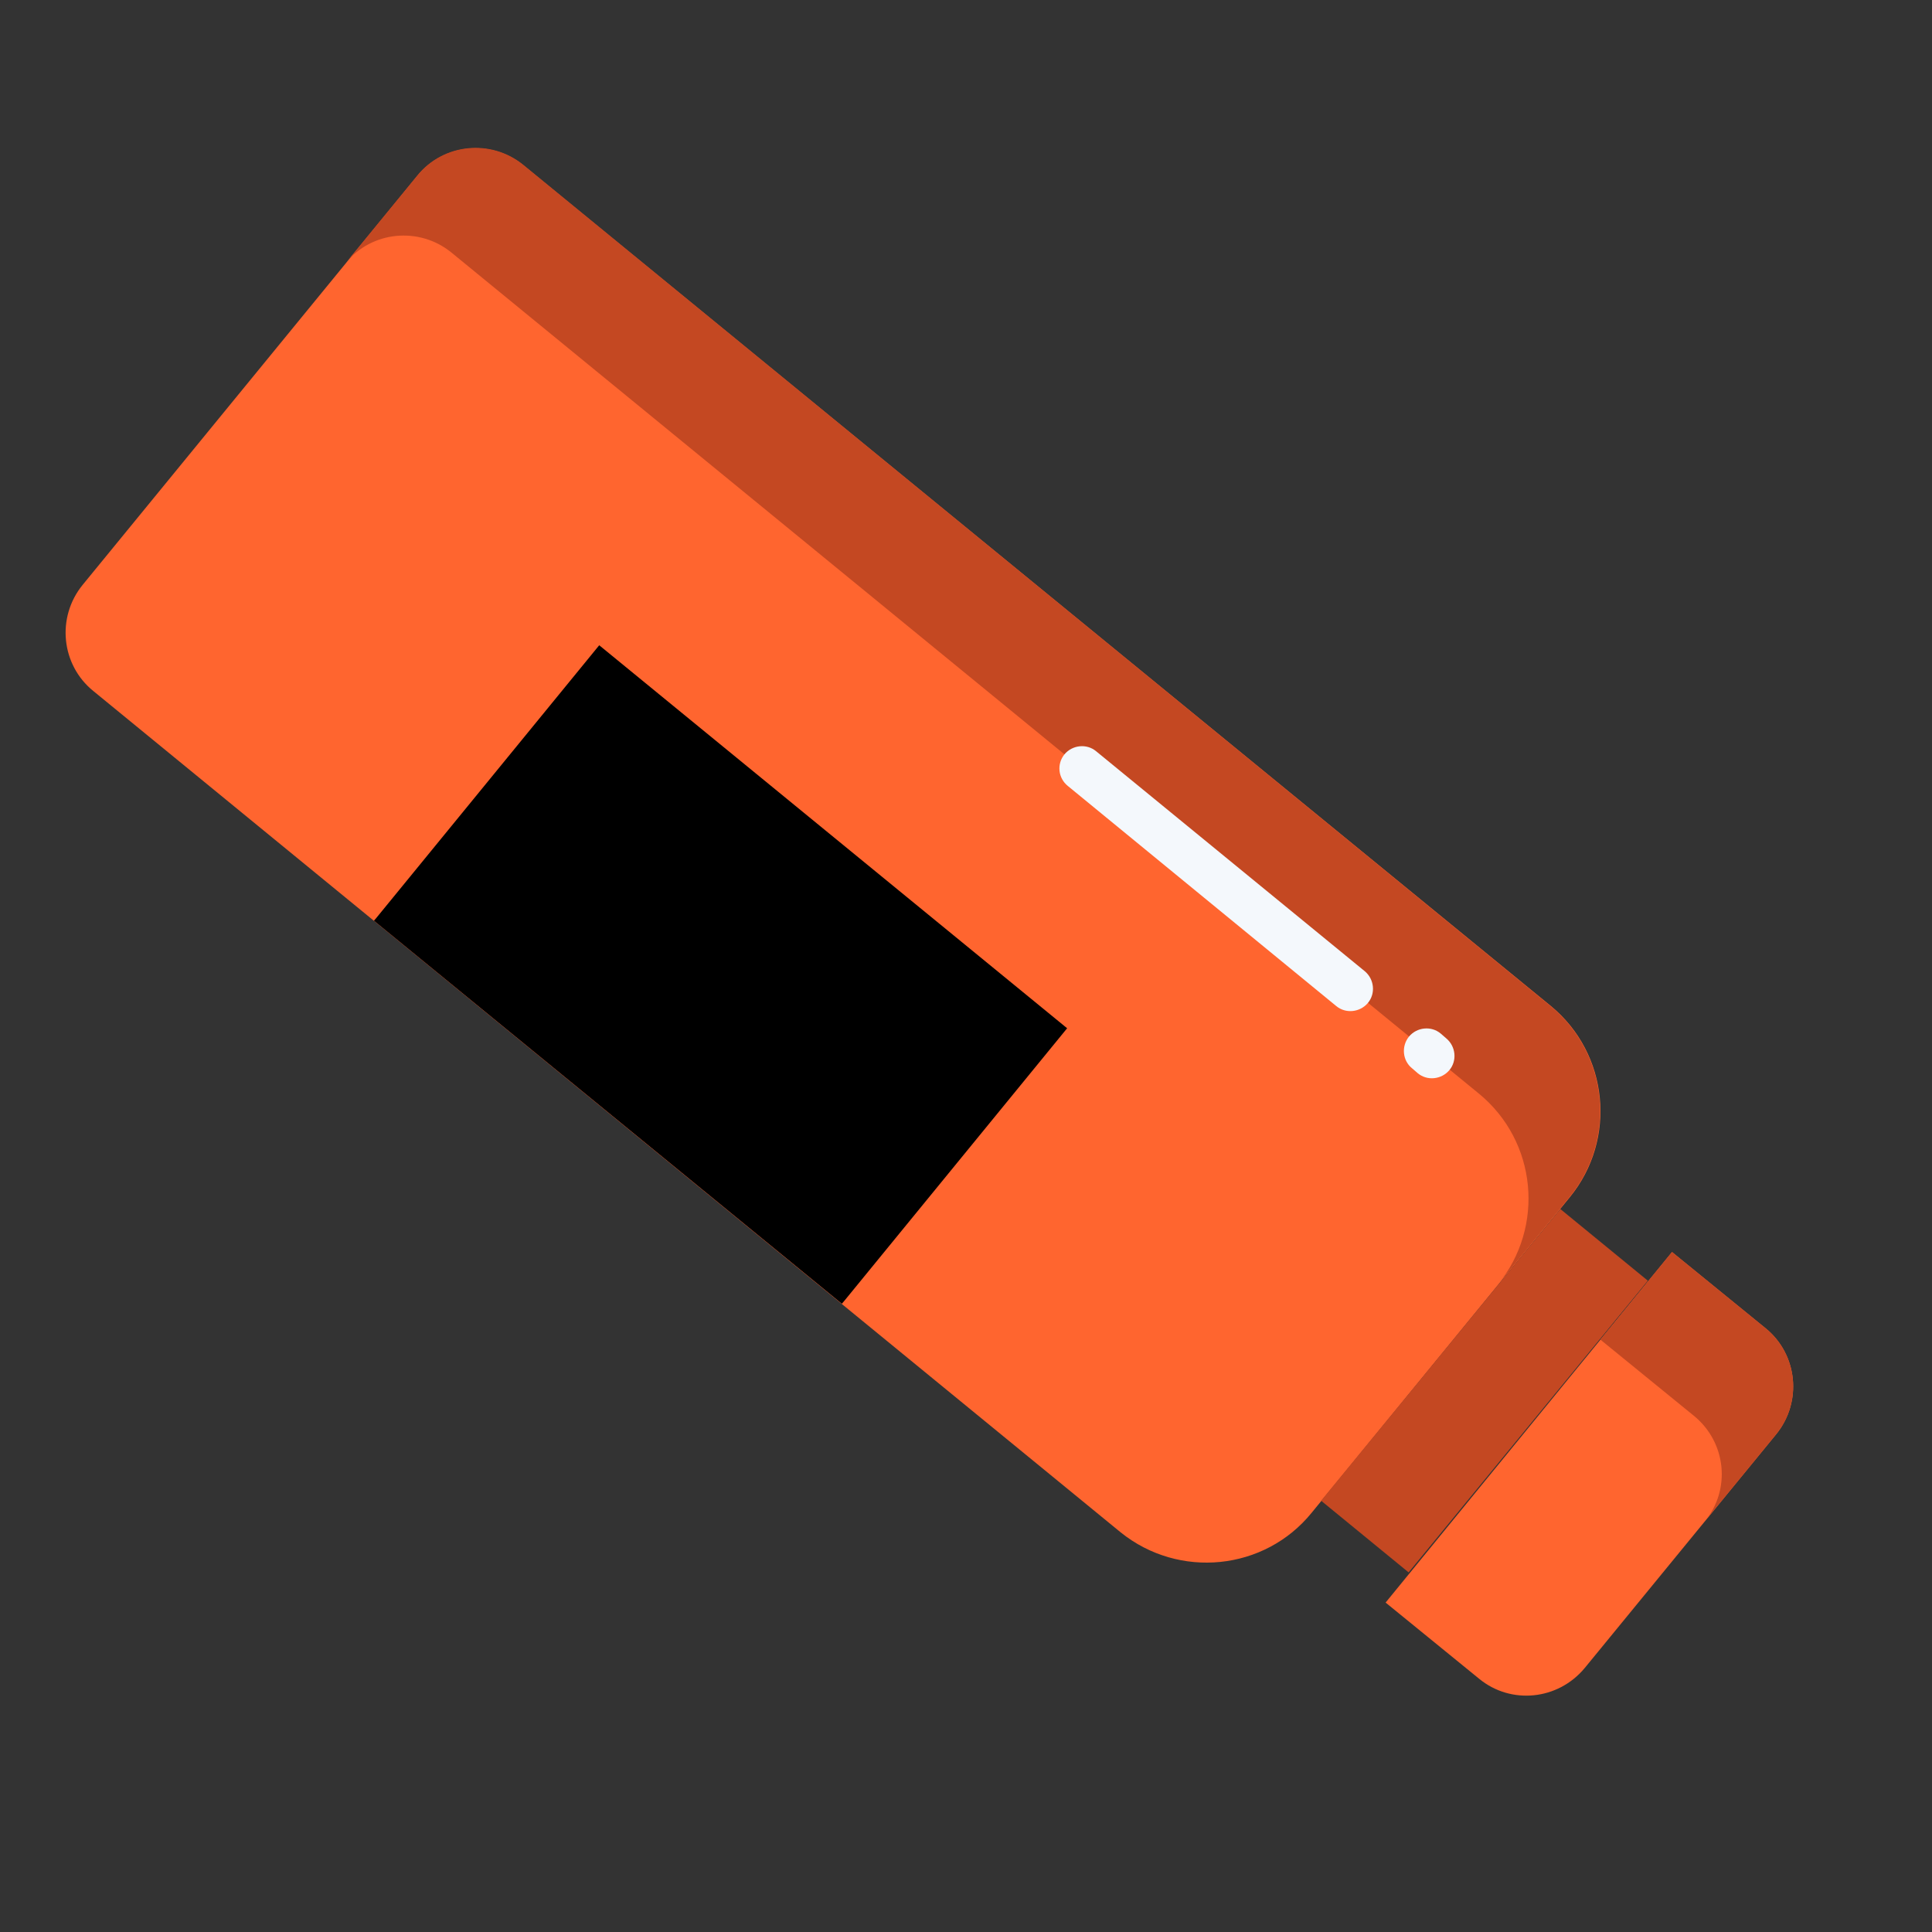 <?xml version="1.0" encoding="utf-8"?>
<!-- Generator: Adobe Illustrator 25.1.0, SVG Export Plug-In . SVG Version: 6.00 Build 0)  -->
<svg version="1.1" id="Layer_1" xmlns="http://www.w3.org/2000/svg" xmlns:xlink="http://www.w3.org/1999/xlink" x="0px" y="0px"
	 viewBox="0 0 512 512" style="enable-background:new 0 0 512 512;" xml:space="preserve">
<rect x="0" y="0" width="512" height="512" fill="#333333" stroke="none"/>
<style type="text/css">
	.st0{fill:#FF652F;}
	.st1{fill:#C44822;}
	.st2{fill:#F4F8FC;}
</style>
<path class="st0" d="M347.6,400.9l68.4-83.6c12.6-15.4,10.3-38.1-5-50.7L138.7,43.8c-8.6-7-21.2-5.7-28.1,2.8l0,0L21.9,155
	c-7,8.6-5.7,21.2,2.8,28.1l0,0l272.3,223C312.4,418.5,335.1,416.3,347.6,400.9z"/>
<path class="st0" d="M420,442l50.7-61.9c7-8.6,5.7-21.2-2.8-28.1l0,0l-24.8-20.2l-75.9,92.9l24.8,20.2
	C400.4,451.8,412.9,450.6,420,442L420,442z"/>
<path d="M223.1,345.5l-124-101.5l0.6-0.7l59.1-72.3l124,101.5l-59.1,72.3L223.1,345.5z"/>
<path class="st1" d="M436.7,339.4l-63.4,77.3l-23.2-19l63.4-77.3L436.7,339.4z"/>
<path class="st1" d="M119.6,66.9l272.3,222.9c15.4,12.6,17.6,35.3,5,50.7l19-23.2c12.6-15.4,10.3-38.1-5-50.7L138.7,43.7
	c-8.6-7-21.2-5.7-28.1,2.8l0,0l-19,23.2C98.5,61.2,111.1,60,119.6,66.9L119.6,66.9z"/>
<path class="st1" d="M448.9,375.2c8.6,7,9.9,19.6,2.8,28.1l0,0l19-23.2c7-8.6,5.7-21.2-2.8-28.1l0,0l-24.8-20.2l-19,23.2
	L448.9,375.2z"/>
<g>
	<path class="st2" d="M373.4,274.7c2.1-2.5,5.9-2.9,8.4-0.8l1.5,1.3c2.5,2.1,2.9,5.9,0.8,8.4c-2.1,2.5-5.9,2.9-8.4,0.8l-1.5-1.3
		C371.7,281.1,371.3,277.3,373.4,274.7z"/>
	<path class="st2" d="M282.1,199.9c2.1-2.5,5.9-2.9,8.4-0.8l71.2,58.3c2.5,2.1,2.9,5.9,0.8,8.4c-2.1,2.5-5.9,2.9-8.4,0.8L283,208.3
		C280.4,206.2,280,202.5,282.1,199.9z"/>
</g>
</svg>
